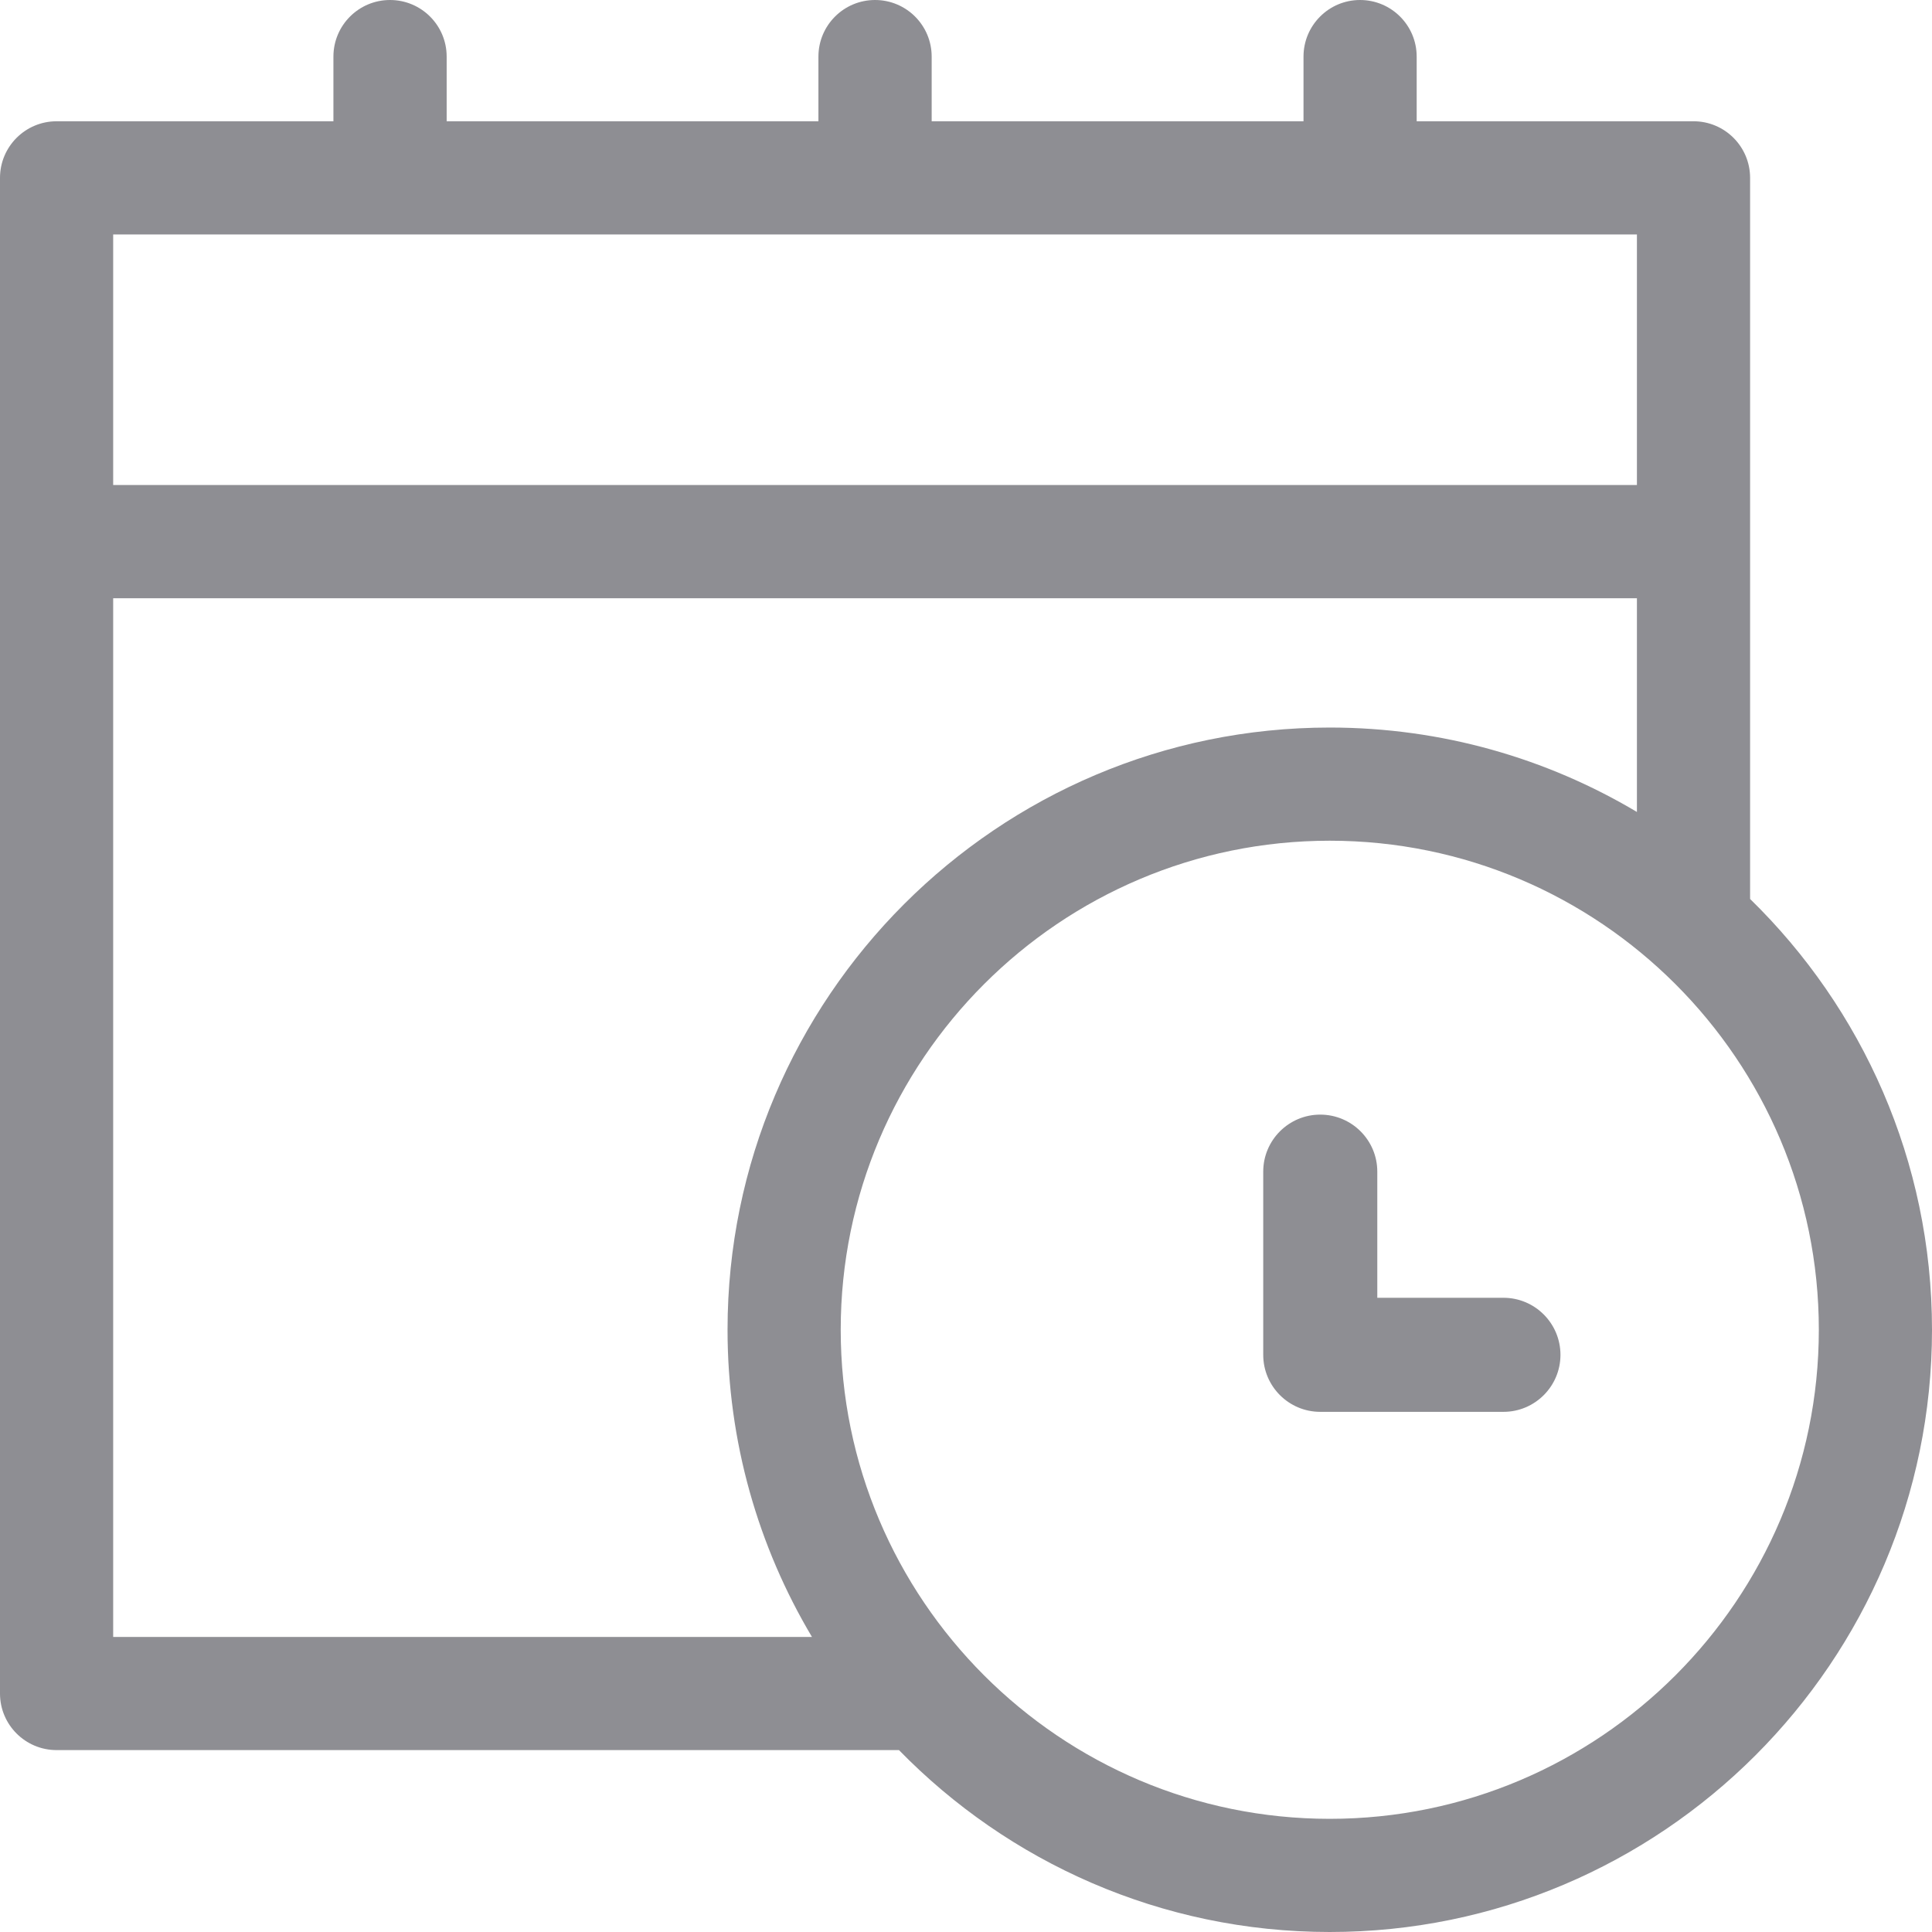 <?xml version="1.0" encoding="UTF-8"?>
<svg xmlns:xlink="http://www.w3.org/1999/xlink" height="26px" version="1.1" viewBox="0 0 26 26"
    width="26px" xmlns="http://www.w3.org/2000/svg">
    <title>calendar</title>
    <g fill="none" fill-rule="evenodd" id="Page-1" stroke="none" stroke-width="1">
        <g fill="#8E8E93" fill-rule="nonzero" id="home--copy-2"
            transform="translate(-123, -599)">
            <g id="calendar" transform="translate(123, 599)">
                <path
                    d="M23.552,12.098 L23.552,2.394 C23.552,1.973 23.211,1.632 22.791,1.632 L19.065,1.632 L19.065,0.762 C19.065,0.341 18.724,0 18.303,0 C17.883,0 17.542,0.341 17.542,0.762 L17.542,1.632 L12.538,1.632 L12.538,0.762 C12.538,0.341 12.197,0 11.776,0 C11.355,0 11.014,0.341 11.014,0.762 L11.014,1.632 L6.011,1.632 L6.011,0.762 C6.011,0.341 5.67,0 5.249,0 C4.828,0 4.487,0.341 4.487,0.762 L4.487,1.632 L0.762,1.632 C0.341,1.632 0,1.973 0,2.394 L0,22.791 C0,23.211 0.341,23.552 0.762,23.552 L12.098,23.552 C13.57,25.061 15.625,26 17.895,26 C22.364,26 26,22.364 26,17.895 C26,15.625 25.061,13.57 23.552,12.098 Z M1.523,3.155 L22.029,3.155 L22.029,6.527 L1.523,6.527 L1.523,3.155 Z M1.523,22.029 L1.523,8.051 L22.029,8.051 L22.029,10.927 C20.818,10.206 19.404,9.791 17.895,9.791 C13.426,9.791 9.791,13.426 9.791,17.895 C9.791,19.404 10.206,20.818 10.927,22.029 L1.523,22.029 L1.523,22.029 Z M17.895,24.477 C14.266,24.477 11.314,21.524 11.314,17.895 C11.314,14.266 14.266,11.314 17.895,11.314 C21.524,11.314 24.477,14.266 24.477,17.895 C24.477,21.524 21.524,24.477 17.895,24.477 Z"
                    id="Shape"></path>
                <path
                    d="M20.233,17.465 L18.535,17.465 L18.535,15.767 C18.535,15.344 18.191,15 17.767,15 C17.344,15 17,15.344 17,15.767 L17,18.233 C17,18.656 17.344,19 17.767,19 L20.233,19 C20.656,19 21,18.656 21,18.233 C21,17.809 20.656,17.465 20.233,17.465 Z"
                    id="Path"></path>
            </g>
        </g>
    </g>
</svg>